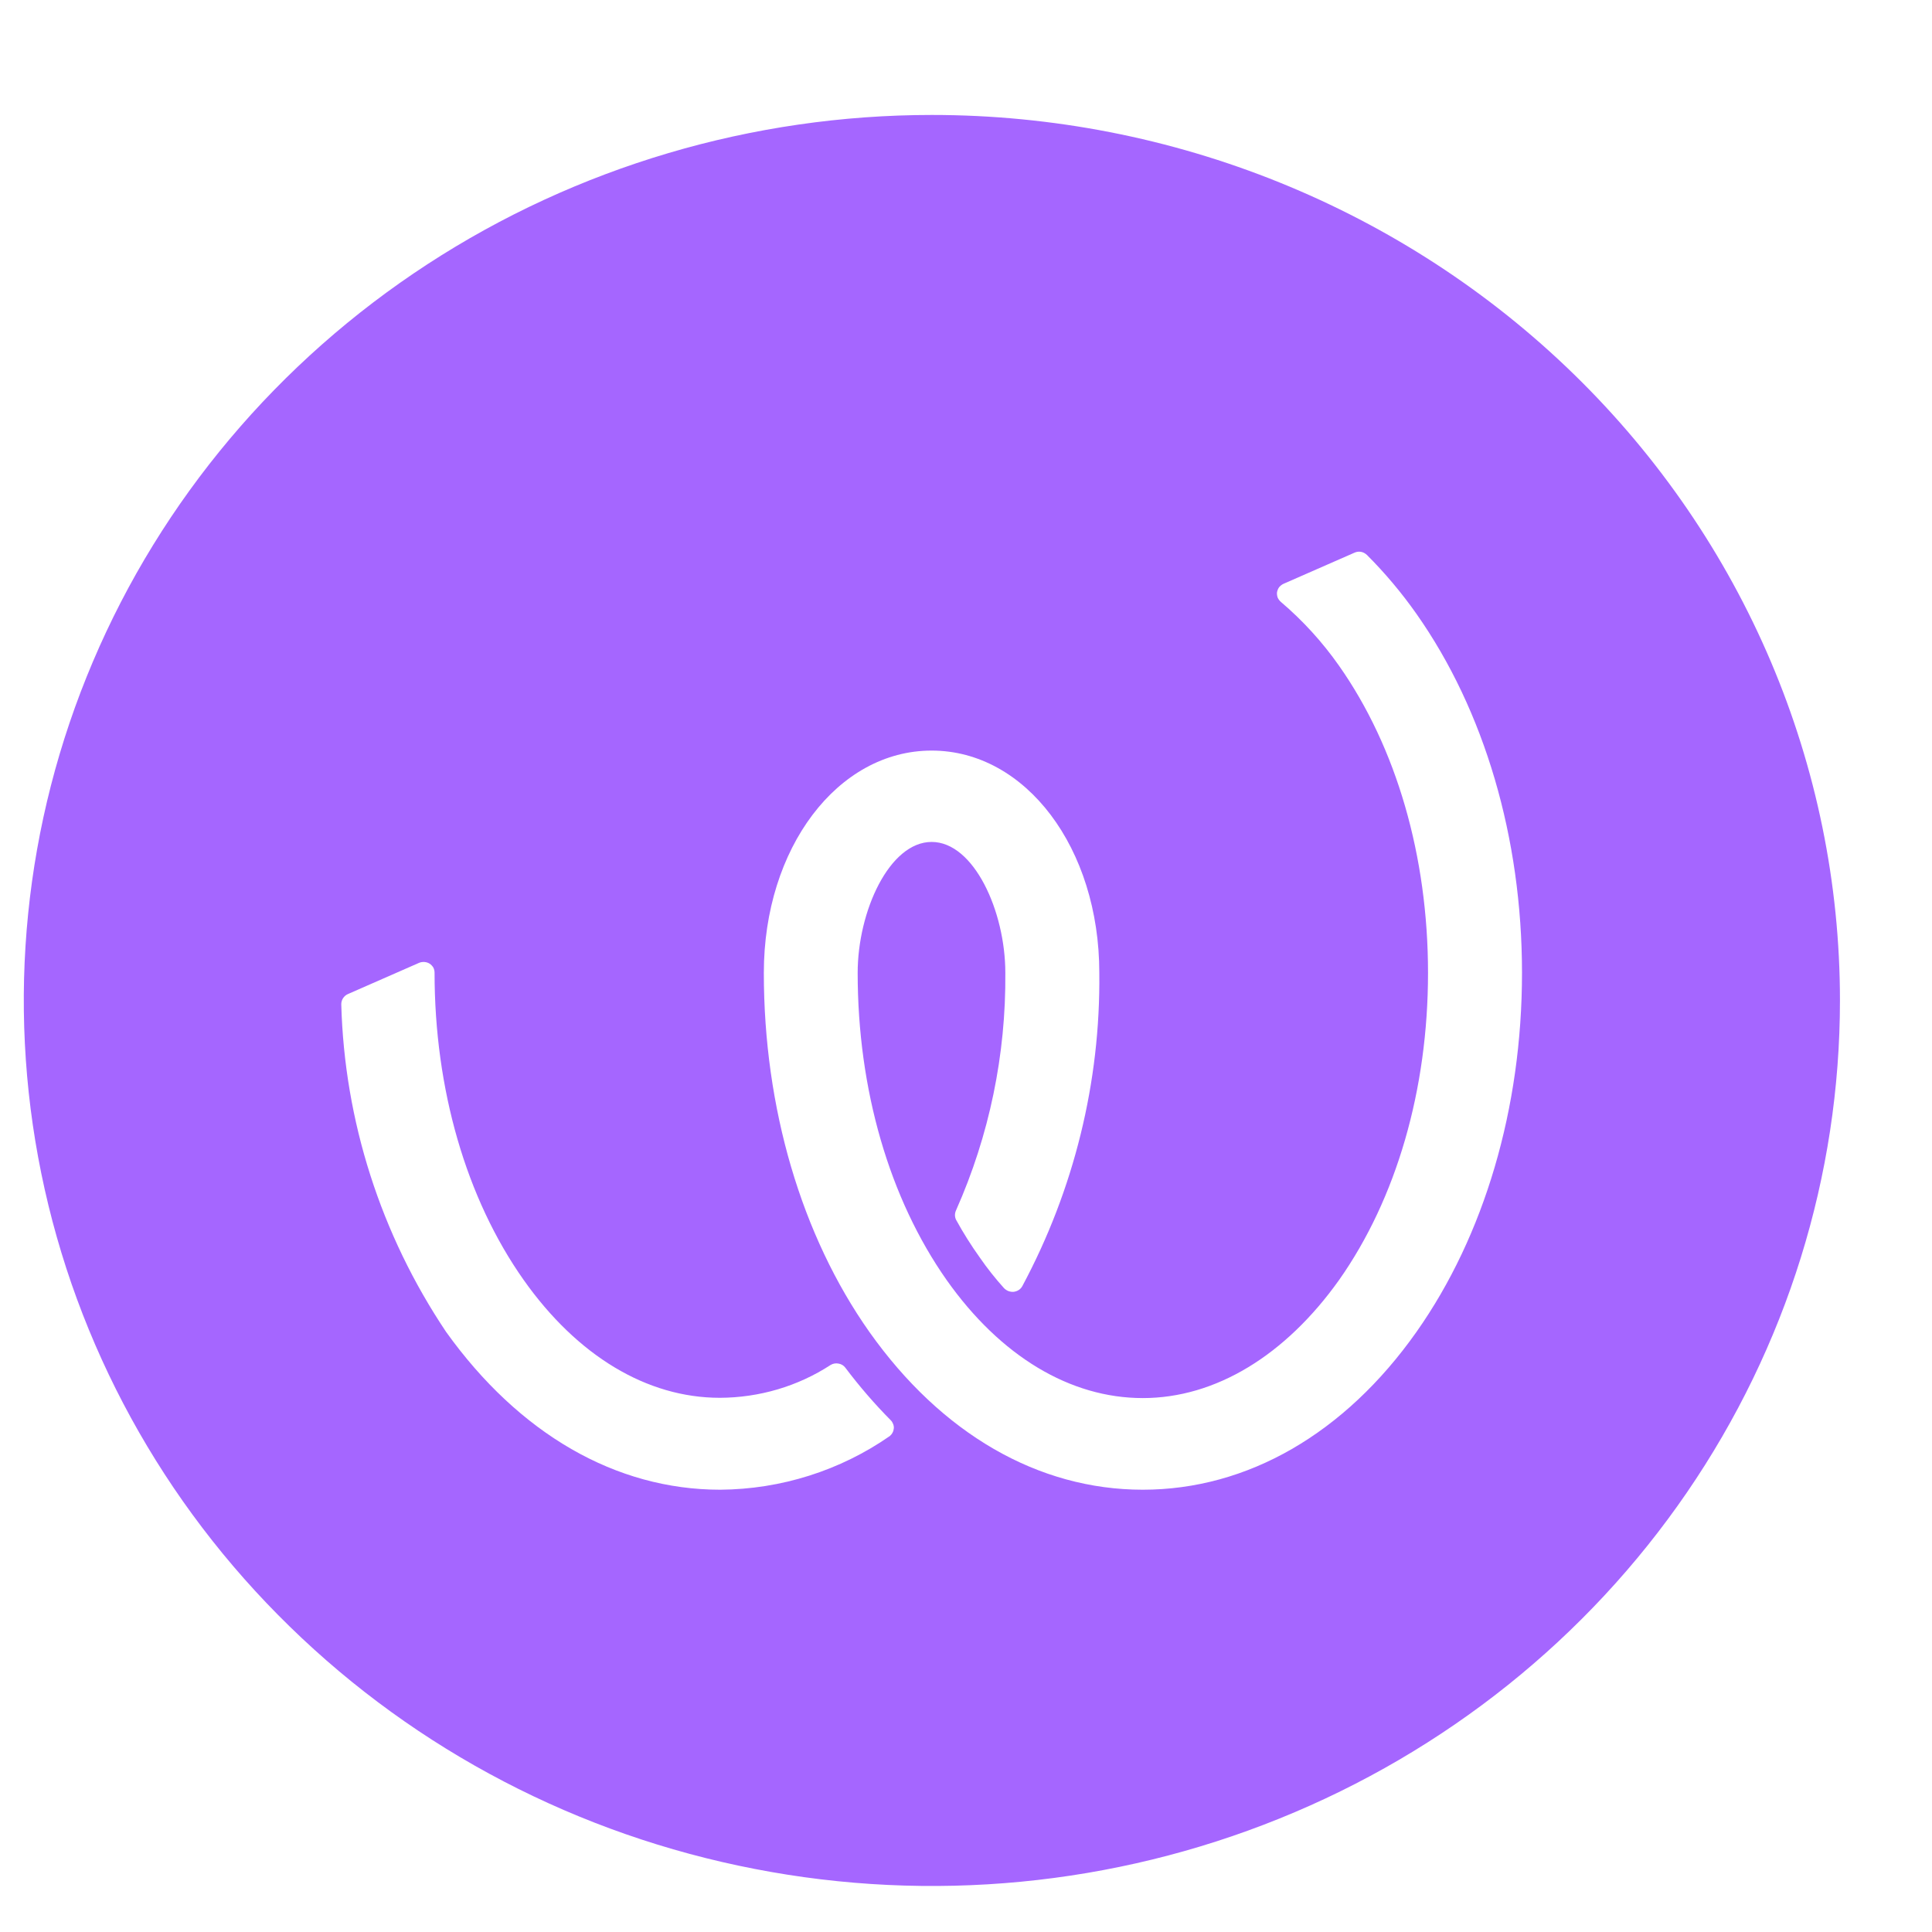 <svg width="14" height="14" viewBox="0 0 14 14" fill="none" xmlns="http://www.w3.org/2000/svg">
<path d="M6.753 0.833C5.451 0.833 4.179 1.21 3.097 1.915C2.015 2.62 1.171 3.622 0.673 4.795C0.175 5.967 0.045 7.257 0.299 8.502C0.553 9.747 1.179 10.89 2.1 11.787C3.02 12.685 4.192 13.296 5.469 13.543C6.745 13.791 8.069 13.664 9.271 13.178C10.473 12.693 11.501 11.87 12.224 10.815C12.947 9.76 13.333 8.519 13.333 7.25C13.333 5.548 12.64 3.916 11.406 2.713C10.172 1.51 8.498 0.833 6.753 0.833ZM6.448 10.406C6.089 10.656 5.66 10.792 5.219 10.795C4.461 10.795 3.761 10.389 3.233 9.652C2.759 8.945 2.496 8.123 2.473 7.278C2.473 7.262 2.477 7.247 2.486 7.233C2.495 7.22 2.507 7.209 2.522 7.203L3.037 6.977C3.049 6.972 3.062 6.97 3.076 6.971C3.089 6.972 3.102 6.976 3.113 6.983C3.124 6.99 3.133 7 3.14 7.011C3.146 7.023 3.149 7.035 3.149 7.048C3.149 7.893 3.378 8.684 3.794 9.274C4.183 9.825 4.688 10.129 5.216 10.129C5.502 10.128 5.781 10.046 6.019 9.891C6.036 9.881 6.056 9.877 6.076 9.881C6.095 9.884 6.113 9.894 6.125 9.91C6.226 10.044 6.336 10.172 6.455 10.292C6.463 10.3 6.468 10.309 6.472 10.319C6.476 10.329 6.478 10.34 6.477 10.35C6.476 10.361 6.473 10.372 6.468 10.381C6.463 10.391 6.456 10.399 6.448 10.406ZM10.264 9.652C9.744 10.389 9.039 10.795 8.281 10.795C7.523 10.795 6.822 10.389 6.3 9.652C5.807 8.953 5.535 8.028 5.535 7.05C5.535 6.146 6.069 5.439 6.751 5.439C7.433 5.439 7.966 6.146 7.966 7.05C7.975 7.84 7.783 8.62 7.408 9.32C7.402 9.331 7.393 9.341 7.382 9.348C7.371 9.355 7.359 9.359 7.346 9.361C7.333 9.362 7.32 9.36 7.308 9.356C7.296 9.351 7.285 9.344 7.276 9.335C7.213 9.265 7.154 9.191 7.101 9.114C7.038 9.026 6.98 8.934 6.928 8.839C6.923 8.829 6.92 8.817 6.92 8.805C6.92 8.793 6.923 8.781 6.928 8.77C7.169 8.228 7.29 7.642 7.285 7.05C7.285 6.603 7.057 6.101 6.751 6.101C6.445 6.101 6.215 6.603 6.215 7.05C6.215 7.896 6.445 8.686 6.86 9.276C7.25 9.828 7.755 10.131 8.281 10.131C8.808 10.131 9.314 9.822 9.703 9.276C10.119 8.686 10.348 7.896 10.348 7.05C10.348 6.205 10.119 5.415 9.703 4.824C9.583 4.653 9.441 4.497 9.281 4.361C9.271 4.352 9.263 4.341 9.258 4.329C9.254 4.316 9.252 4.303 9.254 4.29C9.257 4.277 9.262 4.264 9.27 4.254C9.279 4.244 9.29 4.235 9.302 4.23L9.815 4.005C9.83 3.998 9.847 3.996 9.863 3.999C9.879 4.002 9.893 4.01 9.905 4.021C10.037 4.153 10.157 4.296 10.264 4.448C10.757 5.148 11.029 6.072 11.029 7.05C11.029 8.029 10.757 8.953 10.264 9.652Z" fill="#A566FF"/>
</svg>
